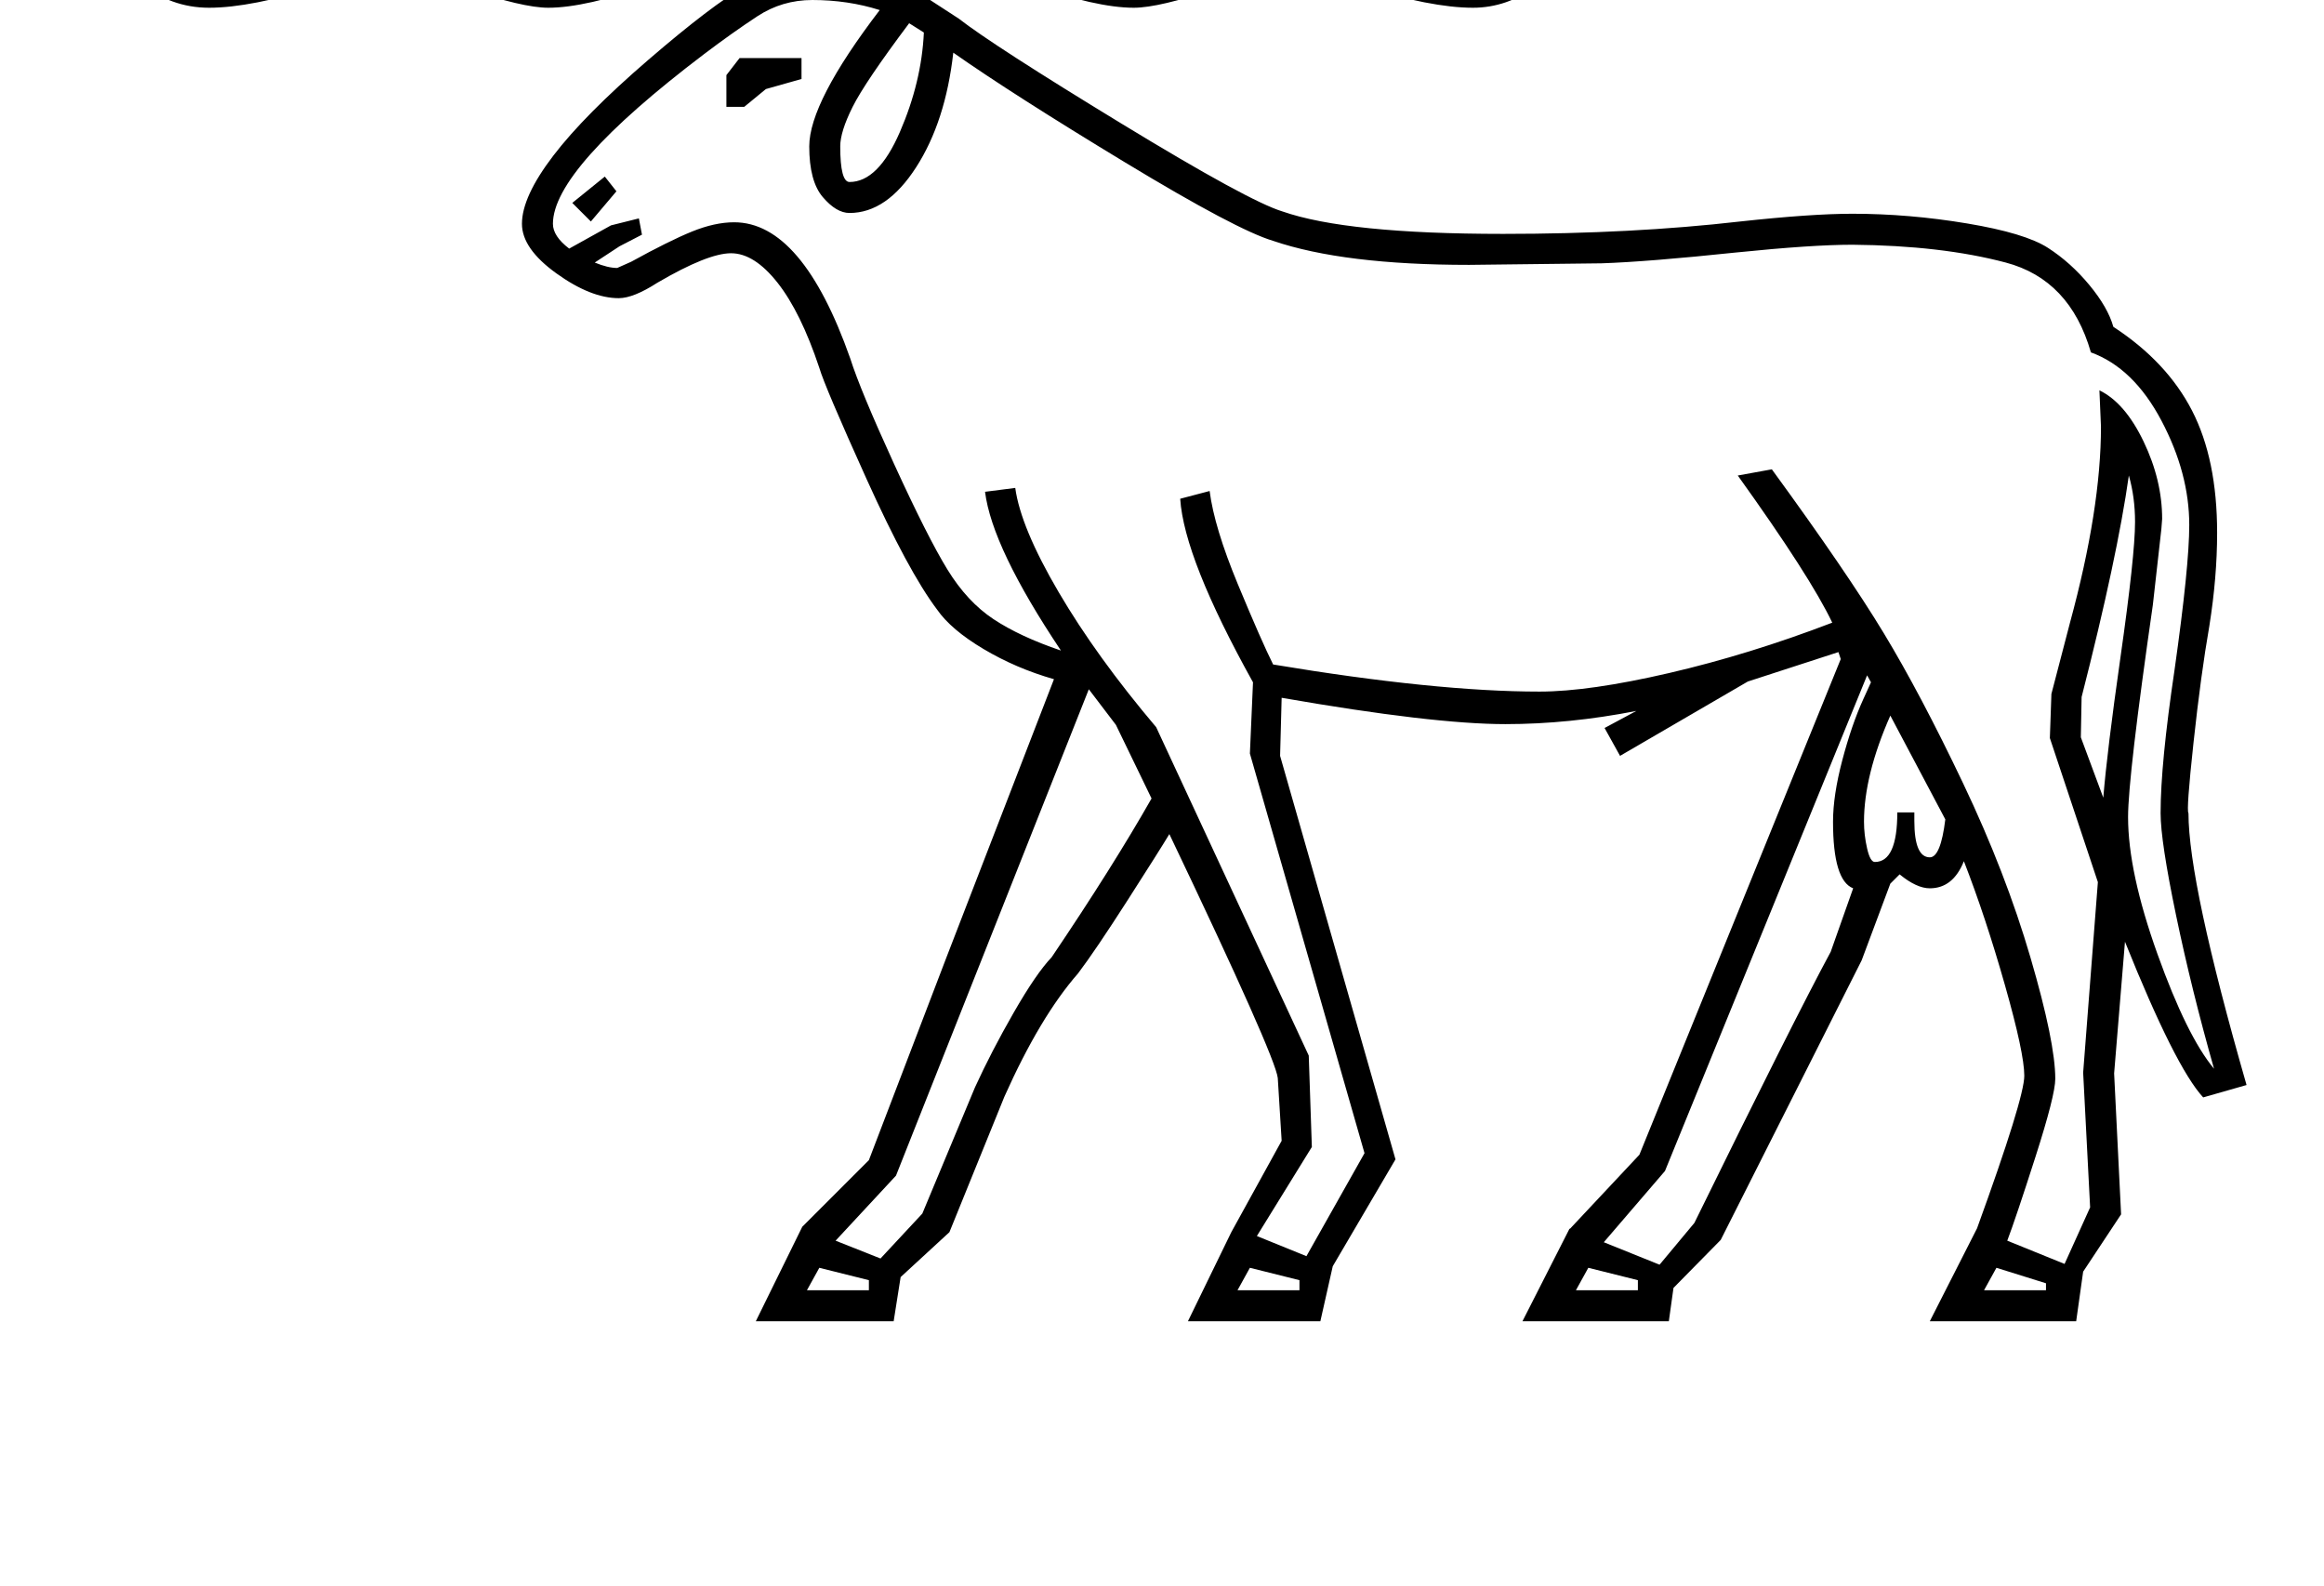 <?xml version="1.0" standalone="no"?>
<!DOCTYPE svg PUBLIC "-//W3C//DTD SVG 1.1//EN" "http://www.w3.org/Graphics/SVG/1.1/DTD/svg11.dtd" >
<svg xmlns="http://www.w3.org/2000/svg" xmlns:xlink="http://www.w3.org/1999/xlink" version="1.1" viewBox="-10 0 3001 2048">
  <g transform="scale(1, -1)" transform-origin="center">
   <path fill="currentColor"
d="M2062 766l41 22q-87 -17 -169 -17q-94 0 -289 34l-2 -75l149 -521l-81 -138l-16 -71h-171l56 115l65 118l-5 81q-3 28 -140 315q-12 -20 -54 -85.5t-64 -94.5q-49 -56 -95 -159l-71 -175l-63 -58l-9 -57h-178l60 122l86 86l101 264l138 357q-49 14 -91 39t-60 51
q-37 49 -91 168.5t-61 143.5q-24 72 -54 110t-60 38t-95 -38q-31 -20 -50 -20q-36 0 -80.5 32t-44.5 64q0 35 40.5 88t123 124t123.5 94q-24 24 -40 24q-20 0 -80 -21q-85 -30 -133 -30q-33 0 -106 25q-69 24 -94 24q-22 0 -96 -21h1q-89 -28 -143 -28q-99 0 -160 130l53 44
q24 -36 58 -57t64 -21q23 0 116 30q38 12 73.5 23t61.5 11q29 0 84 -23q60 -24 94 -24q33 0 91 21q84 28 141 28q80 0 140 -78q60 78 140 78q57 0 141 -28q58 -21 91 -21q34 0 94 24q55 23 84 23q26 0 61.5 -11t73.5 -23q93 -30 116 -30q31 0 64.5 21t57.5 57l53 -44
q-39 -73 -77.5 -101.5t-82.5 -28.5q-54 0 -143 28h1q-73 21 -96 21q-25 0 -94 -24q-73 -25 -106 -25q-48 0 -133 30q-60 21 -80 21q-25 0 -53 -39l40 -26q45 -35 210 -135.5t208 -113.5q83 -29 285 -29q167 0 306 16q92 10 145 10q73 0 148 -12.5t104.5 -31.5t53.5 -48
t31 -54q69 -45 101.5 -108t32.5 -158q0 -57 -10 -120q-11 -63 -20.5 -151t-6.5 -91q0 -90 75 -351l-56 -16q-36 39 -101 201l-14 -170l9 -182l-49 -74l-9 -64h-189l61 120q61 168 61 197t-25 117t-53 160q-14 -35 -44 -35q-17 0 -39 18l-12 -12l-37 -99l-182 -361l-61 -62
l-6 -43h-189l61 120v-1l90 96l260 640l-3 9l-117 -38l-165 -96zM1301 1076q7 -51 56 -134.5t126 -174.5l197 -424l4 -118l-71 -115l64 -26l75 133l-148 516l4 92q-89 160 -94 237l38 10q6 -47 36.5 -120.5t45.5 -103.5q210 -35 344 -35q64 0 167.5 24t210.5 65
q-28 59 -122 190l44 8q97 -133 144.5 -211.5t102.5 -194t87 -225t32 -156.5q0 -21 -25.5 -100.5t-36.5 -108.5l74 -30l33 73l-9 174l19 246l-62 186l2 57l24 92q40 147 40 253l-2 47q33 -16 57 -66t24 -100l-1 -13l-11 -98q-32 -222 -32 -274q0 -71 38 -177t73 -148
q-29 102 -49 198t-20 132q0 64 18 185q19 134 19 187q0 67 -36 135t-91 88q-27 94 -110 116t-198 23q-52 0 -150 -10q-114 -12 -174 -14l-171 -2q-162 0 -253 31q-47 14 -191.5 101.5t-221.5 141.5q-10 -89 -48 -148t-86 -59q-17 0 -34.5 20.5t-17.5 65.5q0 57 91 176
q-41 13 -87 13q-39 0 -71 -21t-69 -49q-195 -148 -195 -219q0 -16 21 -32l54 30l36 9l4 -21l-29 -15l-32 -21q17 -7 29 -7l18 8q49 27 78.5 39t54.5 12q88 0 150 -176q13 -41 56.5 -136t69 -136.5t59.5 -64t87 -40.5q-89 133 -98 205zM1396 816l-249 -628l-78 -84l58 -23
l54 58l68 163q21 46 50 96.5t49 71.5q79 117 129 205l-46 95zM2061 102l72 -29l45 54q129 263 176 350l29 82q-26 10 -26 86q0 34 12 79.5t27 78.5l10 22l-5 9l-261 -640zM1151 1726q31 37 51.5 49t38.5 12q19 0 42.5 -7.5t49.5 -15.5q76 -28 121 -28q22 0 94 23
q78 26 106 26q21 0 48 -7q117 -33 141.5 -37.5t48.5 -4.5q35 0 64 18t55 64l-9 10q-51 -73 -123 -73q-43 0 -130 29q-93 32 -123 32q-28 0 -68 -19q-64 -28 -110 -28q-41 0 -105 23q-27 9 -56.5 17.5t-70.5 8.5q-65 0 -117 -74l1 -1l-3 -1v-1q28 -4 54 -15zM1052 1746
q-50 72 -116 72q-41 0 -70.5 -8.5t-56.5 -17.5q-64 -23 -105 -23q-46 0 -110 28q-40 19 -68 19q-30 0 -123 -32q-87 -29 -130 -29q-72 0 -123 73l-9 -10q17 -38 49 -60t70 -22q46 0 132 26q31 8 58 15.5t48 7.5q28 0 106 -26q72 -23 94 -23q45 0 121 28q26 8 49.5 15.5
t42.5 7.5q41 0 79 -48q26 7 49 7h13zM1164 1676q-57 -76 -73 -108t-16 -51q0 -46 12 -46q37 0 65 64.5t31 128.5zM2706 676q5 61 22 180q19 133 19 176q0 32 -8 60q-15 -106 -61 -286l-1 -52zM2431 782q-34 -77 -34 -137q0 -17 4 -34.5t10 -17.5q29 0 29 64h22v-11
q0 -47 20 -47q14 0 20 49zM928 1568v41l17 22h80v-27l-46 -13l-28 -23h-23zM2105 53l-64 16l-16 -29h80v13zM1112 53l-64 16l-16 -29h80v13zM1668 53l-64 16l-16 -29h80v13zM786 1459l-33 -39l-24 24l42 34zM2632 49l-64 20l-16 -29h80v9z" />
  </g>

</svg>
